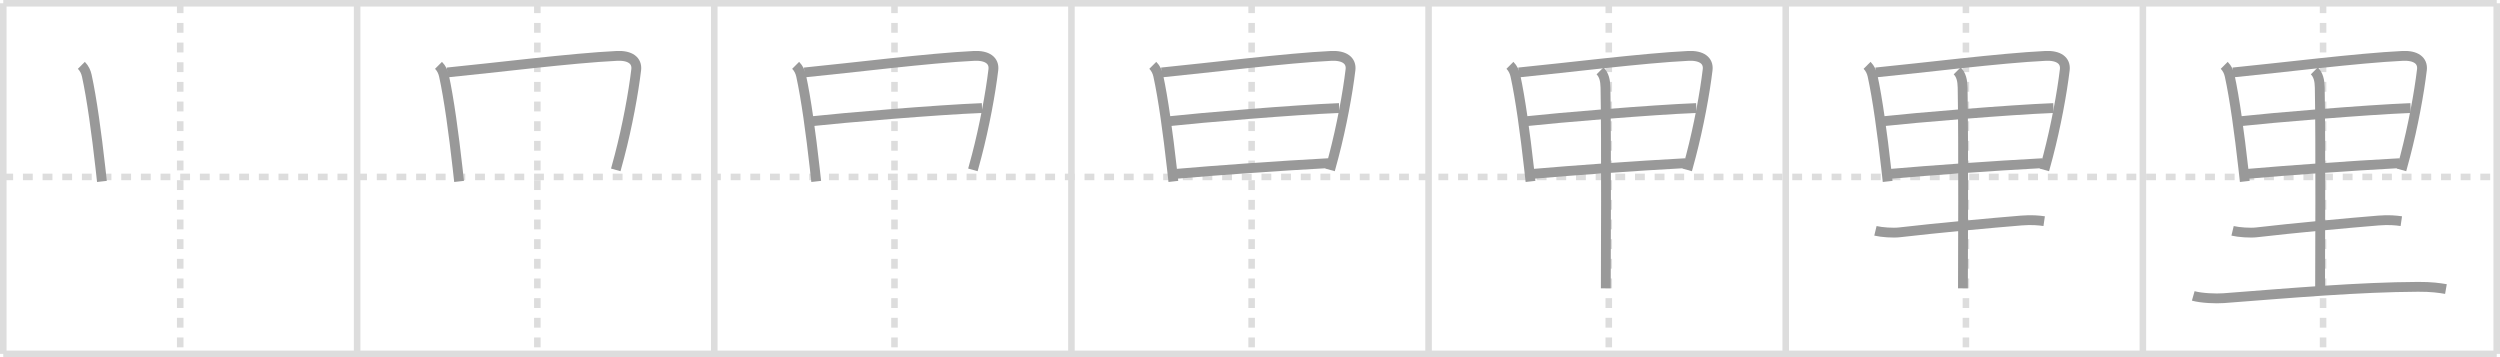 <svg width="763px" height="109px" viewBox="0 0 763 109" xmlns="http://www.w3.org/2000/svg" xmlns:xlink="http://www.w3.org/1999/xlink" xml:space="preserve" version="1.1" baseProfile="full">
<line x1="1" y1="1" x2="762" y2="1" style="stroke:#ddd;stroke-width:2"></line>
<line x1="1" y1="1" x2="1" y2="108" style="stroke:#ddd;stroke-width:2"></line>
<line x1="1" y1="108" x2="762" y2="108" style="stroke:#ddd;stroke-width:2"></line>
<line x1="762" y1="1" x2="762" y2="108" style="stroke:#ddd;stroke-width:2"></line>
<line x1="109" y1="1" x2="109" y2="108" style="stroke:#ddd;stroke-width:2"></line>
<line x1="218" y1="1" x2="218" y2="108" style="stroke:#ddd;stroke-width:2"></line>
<line x1="327" y1="1" x2="327" y2="108" style="stroke:#ddd;stroke-width:2"></line>
<line x1="436" y1="1" x2="436" y2="108" style="stroke:#ddd;stroke-width:2"></line>
<line x1="545" y1="1" x2="545" y2="108" style="stroke:#ddd;stroke-width:2"></line>
<line x1="654" y1="1" x2="654" y2="108" style="stroke:#ddd;stroke-width:2"></line>
<line x1="1" y1="54" x2="762" y2="54" style="stroke:#ddd;stroke-width:2;stroke-dasharray:3 3"></line>
<line x1="55" y1="1" x2="55" y2="108" style="stroke:#ddd;stroke-width:2;stroke-dasharray:3 3"></line>
<line x1="164" y1="1" x2="164" y2="108" style="stroke:#ddd;stroke-width:2;stroke-dasharray:3 3"></line>
<line x1="273" y1="1" x2="273" y2="108" style="stroke:#ddd;stroke-width:2;stroke-dasharray:3 3"></line>
<line x1="382" y1="1" x2="382" y2="108" style="stroke:#ddd;stroke-width:2;stroke-dasharray:3 3"></line>
<line x1="491" y1="1" x2="491" y2="108" style="stroke:#ddd;stroke-width:2;stroke-dasharray:3 3"></line>
<line x1="600" y1="1" x2="600" y2="108" style="stroke:#ddd;stroke-width:2;stroke-dasharray:3 3"></line>
<line x1="709" y1="1" x2="709" y2="108" style="stroke:#ddd;stroke-width:2;stroke-dasharray:3 3"></line>
<path d="M24.83,19.94c0.93,0.93,1.42,2.06,1.66,3.15c1.53,6.96,3,17.79,4.16,28.14c0.16,1.43,0.31,2.82,0.46,4.14" style="fill:none;stroke:#999;stroke-width:3"></path>

<path d="M133.83,19.94c0.93,0.93,1.42,2.06,1.66,3.15c1.53,6.96,3,17.79,4.16,28.14c0.16,1.43,0.31,2.82,0.46,4.14" style="fill:none;stroke:#999;stroke-width:3"></path>
<path d="M136.51,22.11c15.08-1.48,37.74-4.36,51.76-5.05c4.06-0.2,6.23,1.44,5.9,4.24c-0.86,7.17-2.71,17.2-5.09,26.29c-0.38,1.45-0.76,2.87-1.15,4.26" style="fill:none;stroke:#999;stroke-width:3"></path>

<path d="M242.83,19.94c0.93,0.93,1.42,2.06,1.66,3.15c1.53,6.96,3,17.79,4.16,28.14c0.16,1.43,0.31,2.82,0.46,4.14" style="fill:none;stroke:#999;stroke-width:3"></path>
<path d="M245.51,22.11c15.08-1.48,37.74-4.36,51.76-5.05c4.06-0.2,6.23,1.44,5.9,4.24c-0.86,7.17-2.71,17.2-5.09,26.29c-0.38,1.45-0.76,2.87-1.15,4.26" style="fill:none;stroke:#999;stroke-width:3"></path>
<path d="M248.05,36.97c8.7-0.97,38.08-3.47,51.66-3.99" style="fill:none;stroke:#999;stroke-width:3"></path>

<path d="M351.83,19.94c0.93,0.93,1.42,2.06,1.66,3.15c1.53,6.96,3,17.79,4.16,28.14c0.16,1.43,0.31,2.82,0.46,4.14" style="fill:none;stroke:#999;stroke-width:3"></path>
<path d="M354.51,22.11c15.08-1.48,37.74-4.36,51.76-5.05c4.06-0.2,6.23,1.44,5.9,4.24c-0.86,7.17-2.71,17.2-5.09,26.29c-0.38,1.45-0.76,2.87-1.15,4.26" style="fill:none;stroke:#999;stroke-width:3"></path>
<path d="M357.05,36.97c8.7-0.97,38.08-3.47,51.66-3.99" style="fill:none;stroke:#999;stroke-width:3"></path>
<path d="M359.12,53.04C371.0,52,390.25,50.62,405.43,49.8" style="fill:none;stroke:#999;stroke-width:3"></path>

<path d="M460.83,19.94c0.93,0.93,1.42,2.06,1.66,3.15c1.53,6.96,3,17.79,4.16,28.14c0.16,1.43,0.31,2.82,0.46,4.14" style="fill:none;stroke:#999;stroke-width:3"></path>
<path d="M463.51,22.11c15.08-1.48,37.74-4.36,51.76-5.05c4.06-0.2,6.23,1.44,5.9,4.24c-0.86,7.17-2.71,17.2-5.09,26.29c-0.38,1.45-0.76,2.87-1.15,4.26" style="fill:none;stroke:#999;stroke-width:3"></path>
<path d="M466.05,36.97c8.7-0.97,38.08-3.47,51.66-3.99" style="fill:none;stroke:#999;stroke-width:3"></path>
<path d="M468.12,53.04C480.0,52,499.25,50.62,514.43,49.8" style="fill:none;stroke:#999;stroke-width:3"></path>
<path d="M488.33,21.63c1.21,1.21,1.62,2.88,1.66,5.12c0.3,15.62,0.1,56.86,0.1,61.25" style="fill:none;stroke:#999;stroke-width:3"></path>

<path d="M569.83,19.94c0.93,0.93,1.42,2.06,1.66,3.15c1.53,6.96,3,17.79,4.16,28.14c0.16,1.43,0.31,2.82,0.46,4.14" style="fill:none;stroke:#999;stroke-width:3"></path>
<path d="M572.51,22.11c15.08-1.48,37.74-4.36,51.76-5.05c4.06-0.2,6.23,1.44,5.9,4.24c-0.86,7.17-2.71,17.2-5.09,26.29c-0.38,1.45-0.76,2.87-1.15,4.26" style="fill:none;stroke:#999;stroke-width:3"></path>
<path d="M575.05,36.97c8.7-0.97,38.08-3.47,51.66-3.99" style="fill:none;stroke:#999;stroke-width:3"></path>
<path d="M577.12,53.04C589.0,52,608.25,50.62,623.43,49.8" style="fill:none;stroke:#999;stroke-width:3"></path>
<path d="M597.33,21.63c1.21,1.21,1.62,2.88,1.66,5.12c0.3,15.62,0.1,56.86,0.1,61.25" style="fill:none;stroke:#999;stroke-width:3"></path>
<path d="M572.38,70.45c1.92,0.46,5.43,0.69,7.34,0.46c11.03-1.29,28.41-2.9,37.21-3.61c3.18-0.26,5.36-0.03,6.95,0.2" style="fill:none;stroke:#999;stroke-width:3"></path>

<path d="M678.83,19.94c0.93,0.93,1.42,2.06,1.66,3.15c1.53,6.96,3,17.79,4.16,28.14c0.16,1.43,0.31,2.82,0.46,4.14" style="fill:none;stroke:#999;stroke-width:3"></path>
<path d="M681.51,22.11c15.08-1.48,37.74-4.36,51.76-5.05c4.06-0.2,6.23,1.44,5.9,4.24c-0.86,7.17-2.71,17.2-5.09,26.29c-0.38,1.45-0.76,2.87-1.15,4.26" style="fill:none;stroke:#999;stroke-width:3"></path>
<path d="M684.05,36.97c8.7-0.97,38.08-3.47,51.66-3.99" style="fill:none;stroke:#999;stroke-width:3"></path>
<path d="M686.12,53.04C698.0,52,717.25,50.62,732.43,49.8" style="fill:none;stroke:#999;stroke-width:3"></path>
<path d="M706.33,21.63c1.21,1.21,1.62,2.88,1.66,5.12c0.3,15.62,0.1,56.86,0.1,61.25" style="fill:none;stroke:#999;stroke-width:3"></path>
<path d="M681.38,70.45c1.92,0.46,5.43,0.69,7.34,0.46c11.03-1.29,28.41-2.9,37.21-3.61c3.18-0.26,5.36-0.03,6.95,0.2" style="fill:none;stroke:#999;stroke-width:3"></path>
<path d="M669.38,90.31c2.43,0.69,6.89,0.88,9.31,0.69C699.75,89.38,720.0,87.62,738.0,87.54c4.05-0.02,6.48,0.33,8.5,0.68" style="fill:none;stroke:#999;stroke-width:3"></path>

</svg>